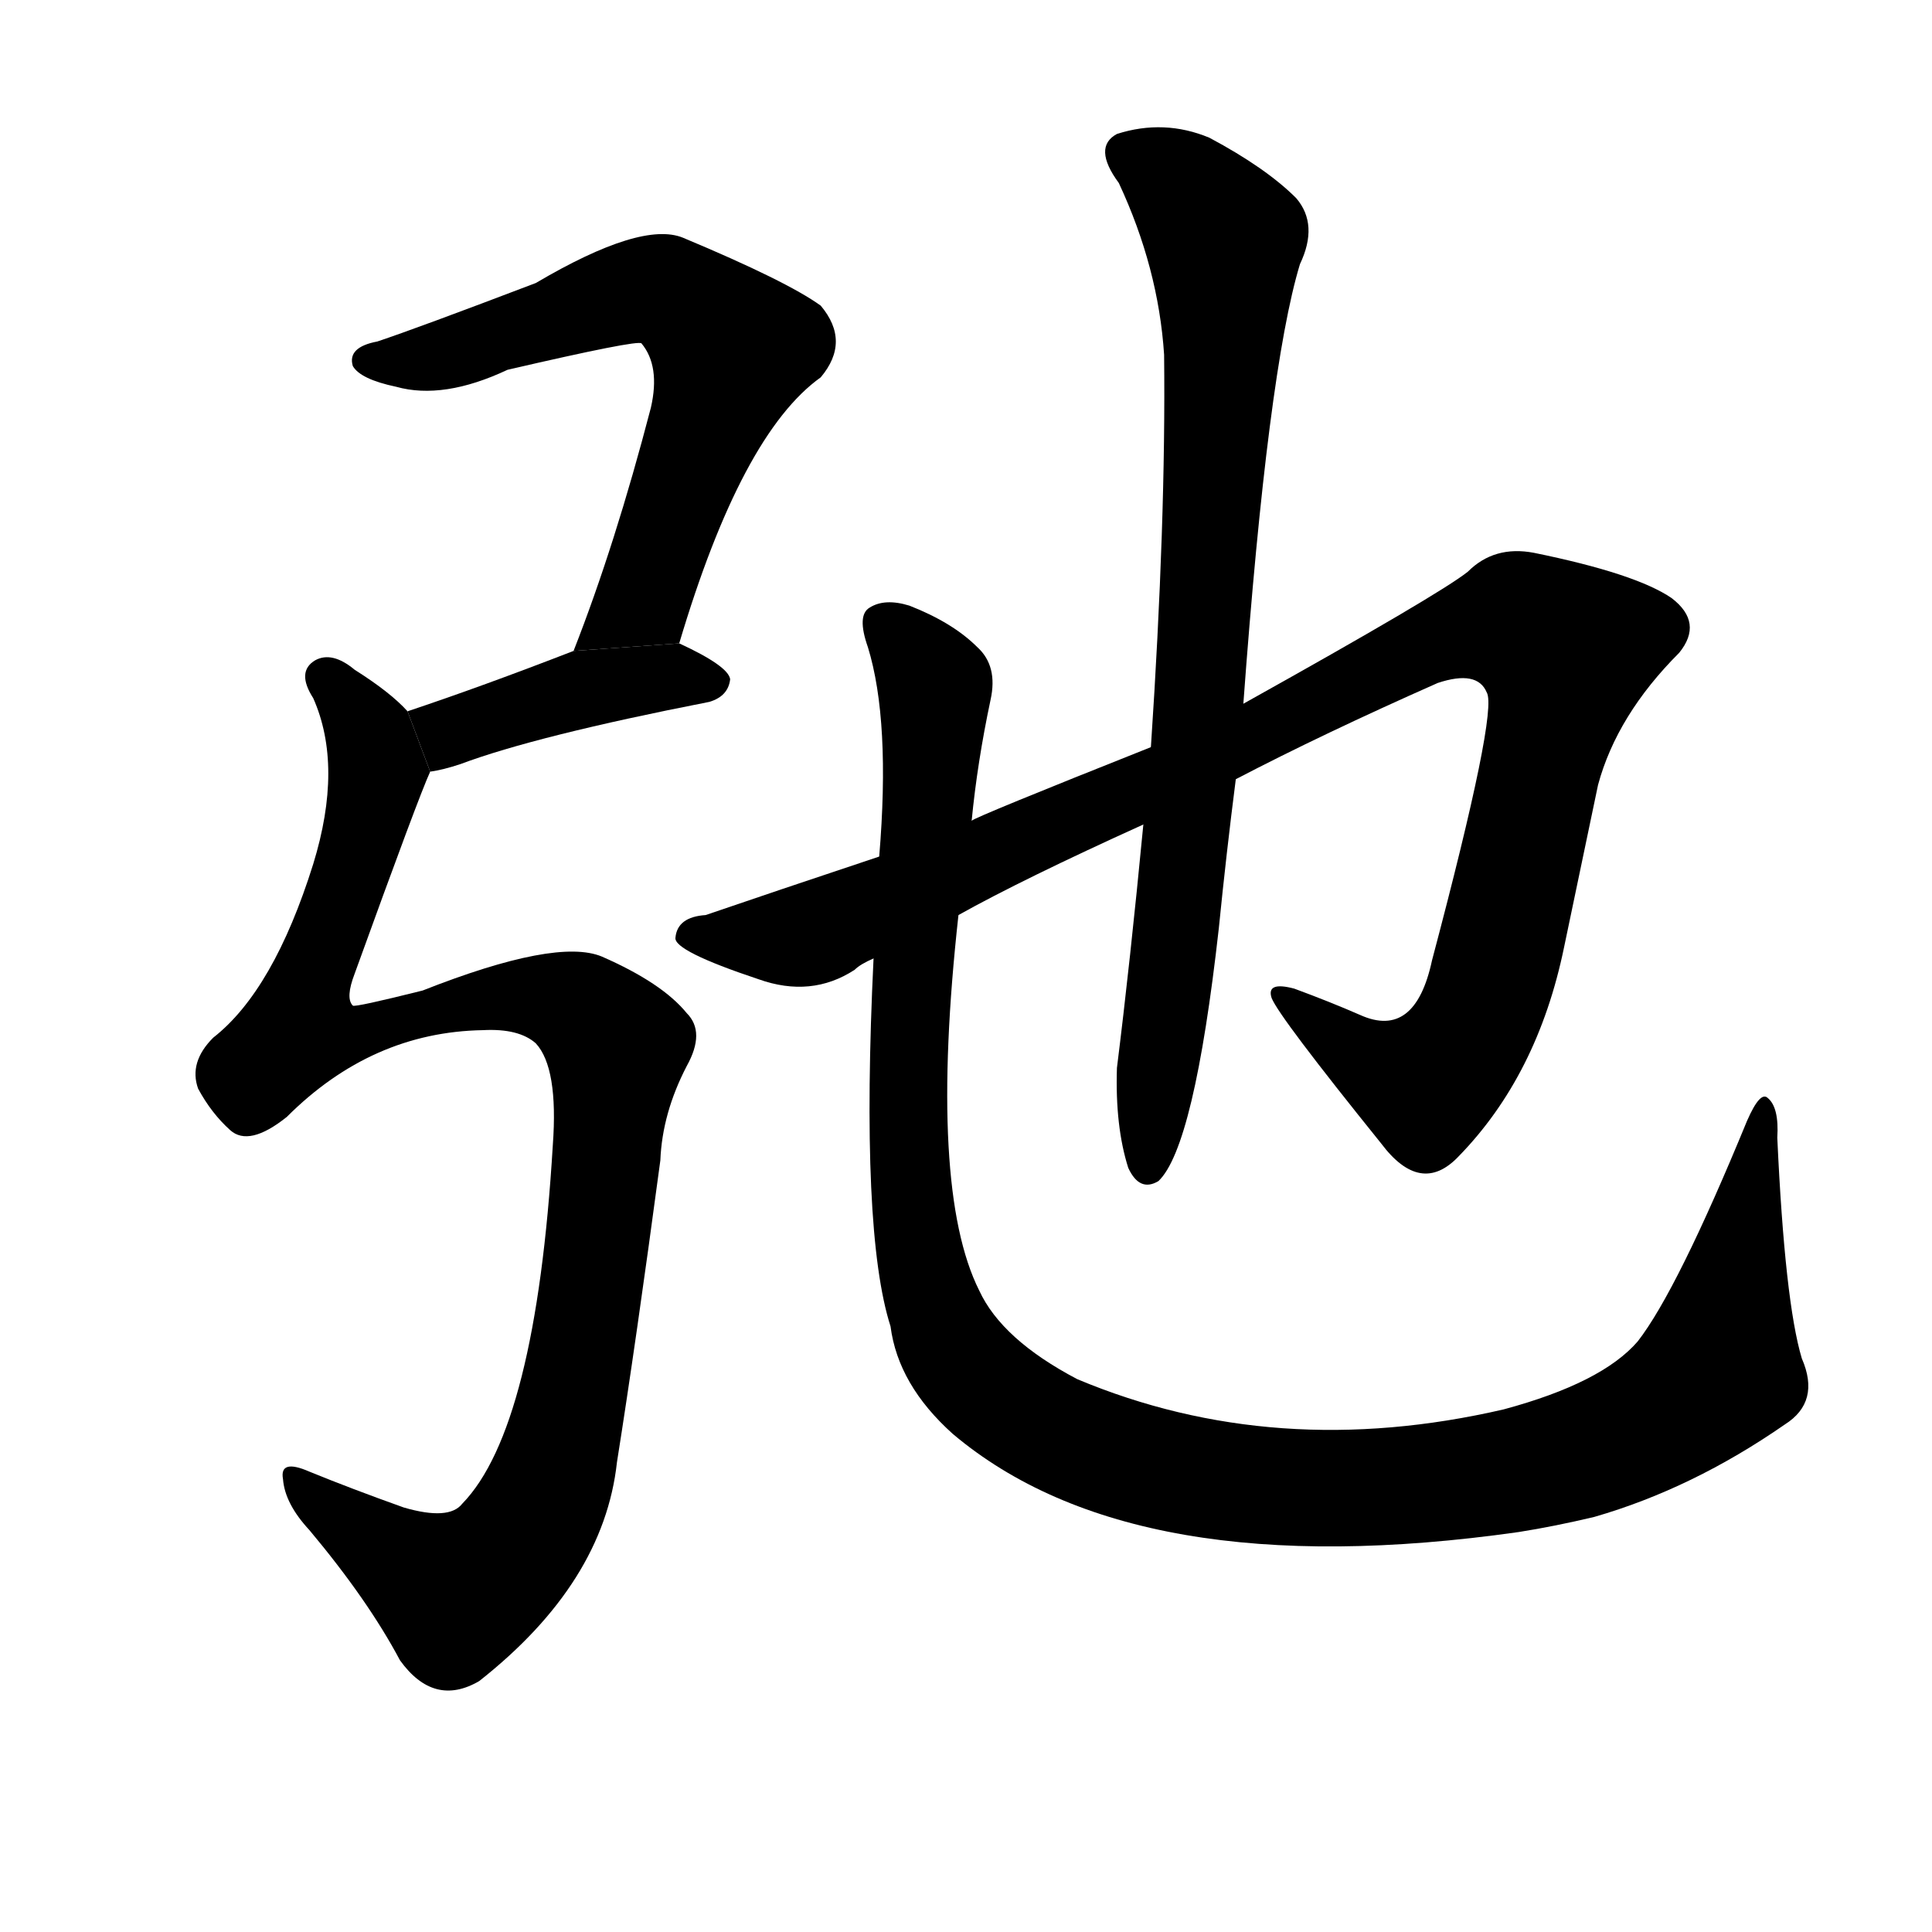 <svg version="1.1" viewBox="0 0 1024 1024" xmlns="http://www.w3.org/2000/svg">
  <g stroke="black" stroke-dasharray="1,1" stroke-width="1" transform="scale(4, 4)">
  </g>
  <g transform="scale(1, -1) translate(0, -900)">
    <style type="text/css">
      
        @keyframes keyframes0 {
          from {
            stroke: blue;
            stroke-dashoffset: 643;
            stroke-width: 128;
          }
          68% {
            animation-timing-function: step-end;
            stroke: blue;
            stroke-dashoffset: 0;
            stroke-width: 128;
          }
          to {
            stroke: black;
            stroke-width: 1024;
          }
        }
        #make-me-a-hanzi-animation-0 {
          animation: keyframes0 0.773s both;
          animation-delay: 0s;
          animation-timing-function: linear;
        }
      
        @keyframes keyframes1 {
          from {
            stroke: blue;
            stroke-dashoffset: 417;
            stroke-width: 128;
          }
          58% {
            animation-timing-function: step-end;
            stroke: blue;
            stroke-dashoffset: 0;
            stroke-width: 128;
          }
          to {
            stroke: black;
            stroke-width: 1024;
          }
        }
        #make-me-a-hanzi-animation-1 {
          animation: keyframes1 0.589s both;
          animation-delay: 0.773s;
          animation-timing-function: linear;
        }
      
        @keyframes keyframes2 {
          from {
            stroke: blue;
            stroke-dashoffset: 1047;
            stroke-width: 128;
          }
          77% {
            animation-timing-function: step-end;
            stroke: blue;
            stroke-dashoffset: 0;
            stroke-width: 128;
          }
          to {
            stroke: black;
            stroke-width: 1024;
          }
        }
        #make-me-a-hanzi-animation-2 {
          animation: keyframes2 1.102s both;
          animation-delay: 1.363s;
          animation-timing-function: linear;
        }
      
        @keyframes keyframes3 {
          from {
            stroke: blue;
            stroke-dashoffset: 1092;
            stroke-width: 128;
          }
          78% {
            animation-timing-function: step-end;
            stroke: blue;
            stroke-dashoffset: 0;
            stroke-width: 128;
          }
          to {
            stroke: black;
            stroke-width: 1024;
          }
        }
        #make-me-a-hanzi-animation-3 {
          animation: keyframes3 1.139s both;
          animation-delay: 2.465s;
          animation-timing-function: linear;
        }
      
        @keyframes keyframes4 {
          from {
            stroke: blue;
            stroke-dashoffset: 813;
            stroke-width: 128;
          }
          73% {
            animation-timing-function: step-end;
            stroke: blue;
            stroke-dashoffset: 0;
            stroke-width: 128;
          }
          to {
            stroke: black;
            stroke-width: 1024;
          }
        }
        #make-me-a-hanzi-animation-4 {
          animation: keyframes4 0.912s both;
          animation-delay: 3.603s;
          animation-timing-function: linear;
        }
      
        @keyframes keyframes5 {
          from {
            stroke: blue;
            stroke-dashoffset: 1233;
            stroke-width: 128;
          }
          80% {
            animation-timing-function: step-end;
            stroke: blue;
            stroke-dashoffset: 0;
            stroke-width: 128;
          }
          to {
            stroke: black;
            stroke-width: 1024;
          }
        }
        #make-me-a-hanzi-animation-5 {
          animation: keyframes5 1.253s both;
          animation-delay: 4.515s;
          animation-timing-function: linear;
        }
      
    </style>
    
      <path d="M 360 559 Q 393 670 435 700 Q 451 719 435 738 Q 417 751 362 774 Q 340 783 284 750 Q 221 726 200 719 Q 184 716 187 706 Q 191 699 210 695 Q 235 688 269 704 Q 338 720 340 718 Q 350 706 345 684 Q 326 611 304 555 L 360 559 Z" fill="black"></path>
    
      <path d="M 228 491 Q 235 492 244 495 Q 284 510 376 528 Q 386 531 387 540 Q 386 547 360 559 L 304 555 Q 255 536 216 523 L 228 491 Z" fill="black"></path>
    
      <path d="M 256 354 Q 275 355 284 347 Q 296 334 293 293 Q 284 143 245 103 Q 238 94 214 101 Q 186 111 164 120 Q 148 127 150 116 Q 151 103 164 89 Q 195 52 212 20 Q 230 -5 254 9 Q 320 61 327 125 Q 337 188 350 285 Q 351 310 364 335 Q 374 353 364 363 Q 351 379 319 393 Q 295 403 224 375 Q 188 366 187 367 Q 183 371 188 384 Q 222 478 228 491 L 216 523 Q 207 533 188 545 Q 176 555 167 550 Q 157 544 166 530 Q 182 494 166 442 Q 145 375 113 350 Q 100 337 105 323 Q 112 310 122 301 Q 132 292 152 308 Q 197 353 256 354 Z" fill="black"></path>
    
      <path d="M 508 415 Q 542 434 606 463 L 655 487 Q 701 511 762 538 Q 783 545 788 533 Q 794 523 759 391 Q 750 349 721 362 Q 705 369 686 376 Q 671 380 674 371 Q 678 361 732 294 Q 753 266 773 287 Q 815 330 829 398 Q 838 441 847 484 Q 857 521 890 554 Q 903 570 886 583 Q 867 596 813 607 Q 792 611 778 597 Q 763 585 659 527 L 610 504 Q 517 467 515 465 L 466 446 Q 409 427 374 415 Q 359 414 358 403 Q 357 396 402 381 Q 430 371 453 386 Q 456 389 463 392 L 508 415 Z" fill="black"></path>
    
      <path d="M 606 463 Q 599 390 592 334 Q 591 303 598 281 Q 604 268 614 274 Q 633 292 646 408 Q 650 448 655 487 L 659 527 Q 672 704 689 760 Q 699 781 687 795 Q 671 811 641 827 Q 617 837 592 829 Q 579 822 593 803 Q 614 758 617 712 Q 618 624 610 504 L 606 463 Z" fill="black"></path>
    
      <path d="M 955 180 Q 946 210 942 297 Q 943 313 937 318 Q 933 322 926 306 Q 889 216 868 189 Q 849 167 797 153 Q 676 125 571 169 Q 531 190 519 216 Q 492 270 508 415 L 515 465 Q 518 496 525 529 Q 529 547 518 557 Q 505 570 482 579 Q 469 583 461 578 Q 454 574 460 557 Q 472 518 466 446 L 463 392 Q 456 247 472 197 Q 476 166 505 140 Q 601 59 805 88 Q 824 91 845 96 Q 897 111 946 145 Q 965 157 955 180 Z" fill="black"></path>
    
    
      <clipPath id="make-me-a-hanzi-clip-0">
        <path d="M 360 559 Q 393 670 435 700 Q 451 719 435 738 Q 417 751 362 774 Q 340 783 284 750 Q 221 726 200 719 Q 184 716 187 706 Q 191 699 210 695 Q 235 688 269 704 Q 338 720 340 718 Q 350 706 345 684 Q 326 611 304 555 L 360 559 Z"></path>
      </clipPath>
      <path clip-path="url(#make-me-a-hanzi-clip-0)" d="M 195 709 L 241 713 L 344 747 L 359 743 L 384 721 L 385 703 L 341 583 L 311 560" fill="none" id="make-me-a-hanzi-animation-0" stroke-dasharray="515 1030" stroke-linecap="round"></path>
    
      <clipPath id="make-me-a-hanzi-clip-1">
        <path d="M 228 491 Q 235 492 244 495 Q 284 510 376 528 Q 386 531 387 540 Q 386 547 360 559 L 304 555 Q 255 536 216 523 L 228 491 Z"></path>
      </clipPath>
      <path clip-path="url(#make-me-a-hanzi-clip-1)" d="M 224 520 L 237 513 L 312 536 L 354 542 L 379 539" fill="none" id="make-me-a-hanzi-animation-1" stroke-dasharray="289 578" stroke-linecap="round"></path>
    
      <clipPath id="make-me-a-hanzi-clip-2">
        <path d="M 256 354 Q 275 355 284 347 Q 296 334 293 293 Q 284 143 245 103 Q 238 94 214 101 Q 186 111 164 120 Q 148 127 150 116 Q 151 103 164 89 Q 195 52 212 20 Q 230 -5 254 9 Q 320 61 327 125 Q 337 188 350 285 Q 351 310 364 335 Q 374 353 364 363 Q 351 379 319 393 Q 295 403 224 375 Q 188 366 187 367 Q 183 371 188 384 Q 222 478 228 491 L 216 523 Q 207 533 188 545 Q 176 555 167 550 Q 157 544 166 530 Q 182 494 166 442 Q 145 375 113 350 Q 100 337 105 323 Q 112 310 122 301 Q 132 292 152 308 Q 197 353 256 354 Z"></path>
      </clipPath>
      <path clip-path="url(#make-me-a-hanzi-clip-2)" d="M 173 540 L 196 510 L 200 491 L 159 354 L 191 353 L 273 373 L 307 365 L 326 343 L 304 160 L 287 102 L 275 83 L 242 55 L 159 111" fill="none" id="make-me-a-hanzi-animation-2" stroke-dasharray="919 1838" stroke-linecap="round"></path>
    
      <clipPath id="make-me-a-hanzi-clip-3">
        <path d="M 508 415 Q 542 434 606 463 L 655 487 Q 701 511 762 538 Q 783 545 788 533 Q 794 523 759 391 Q 750 349 721 362 Q 705 369 686 376 Q 671 380 674 371 Q 678 361 732 294 Q 753 266 773 287 Q 815 330 829 398 Q 838 441 847 484 Q 857 521 890 554 Q 903 570 886 583 Q 867 596 813 607 Q 792 611 778 597 Q 763 585 659 527 L 610 504 Q 517 467 515 465 L 466 446 Q 409 427 374 415 Q 359 414 358 403 Q 357 396 402 381 Q 430 371 453 386 Q 456 389 463 392 L 508 415 Z"></path>
      </clipPath>
      <path clip-path="url(#make-me-a-hanzi-clip-3)" d="M 365 405 L 429 405 L 617 487 L 751 556 L 786 568 L 814 565 L 830 551 L 827 532 L 792 383 L 775 346 L 752 325 L 713 345 L 681 372" fill="none" id="make-me-a-hanzi-animation-3" stroke-dasharray="964 1928" stroke-linecap="round"></path>
    
      <clipPath id="make-me-a-hanzi-clip-4">
        <path d="M 606 463 Q 599 390 592 334 Q 591 303 598 281 Q 604 268 614 274 Q 633 292 646 408 Q 650 448 655 487 L 659 527 Q 672 704 689 760 Q 699 781 687 795 Q 671 811 641 827 Q 617 837 592 829 Q 579 822 593 803 Q 614 758 617 712 Q 618 624 610 504 L 606 463 Z"></path>
      </clipPath>
      <path clip-path="url(#make-me-a-hanzi-clip-4)" d="M 601 816 L 626 801 L 649 773 L 637 540 L 608 283" fill="none" id="make-me-a-hanzi-animation-4" stroke-dasharray="685 1370" stroke-linecap="round"></path>
    
      <clipPath id="make-me-a-hanzi-clip-5">
        <path d="M 955 180 Q 946 210 942 297 Q 943 313 937 318 Q 933 322 926 306 Q 889 216 868 189 Q 849 167 797 153 Q 676 125 571 169 Q 531 190 519 216 Q 492 270 508 415 L 515 465 Q 518 496 525 529 Q 529 547 518 557 Q 505 570 482 579 Q 469 583 461 578 Q 454 574 460 557 Q 472 518 466 446 L 463 392 Q 456 247 472 197 Q 476 166 505 140 Q 601 59 805 88 Q 824 91 845 96 Q 897 111 946 145 Q 965 157 955 180 Z"></path>
      </clipPath>
      <path clip-path="url(#make-me-a-hanzi-clip-5)" d="M 469 569 L 495 536 L 481 339 L 488 234 L 507 182 L 556 142 L 601 125 L 685 111 L 791 118 L 864 140 L 896 160 L 911 177 L 936 312" fill="none" id="make-me-a-hanzi-animation-5" stroke-dasharray="1105 2210" stroke-linecap="round"></path>
    
  </g>
</svg>
